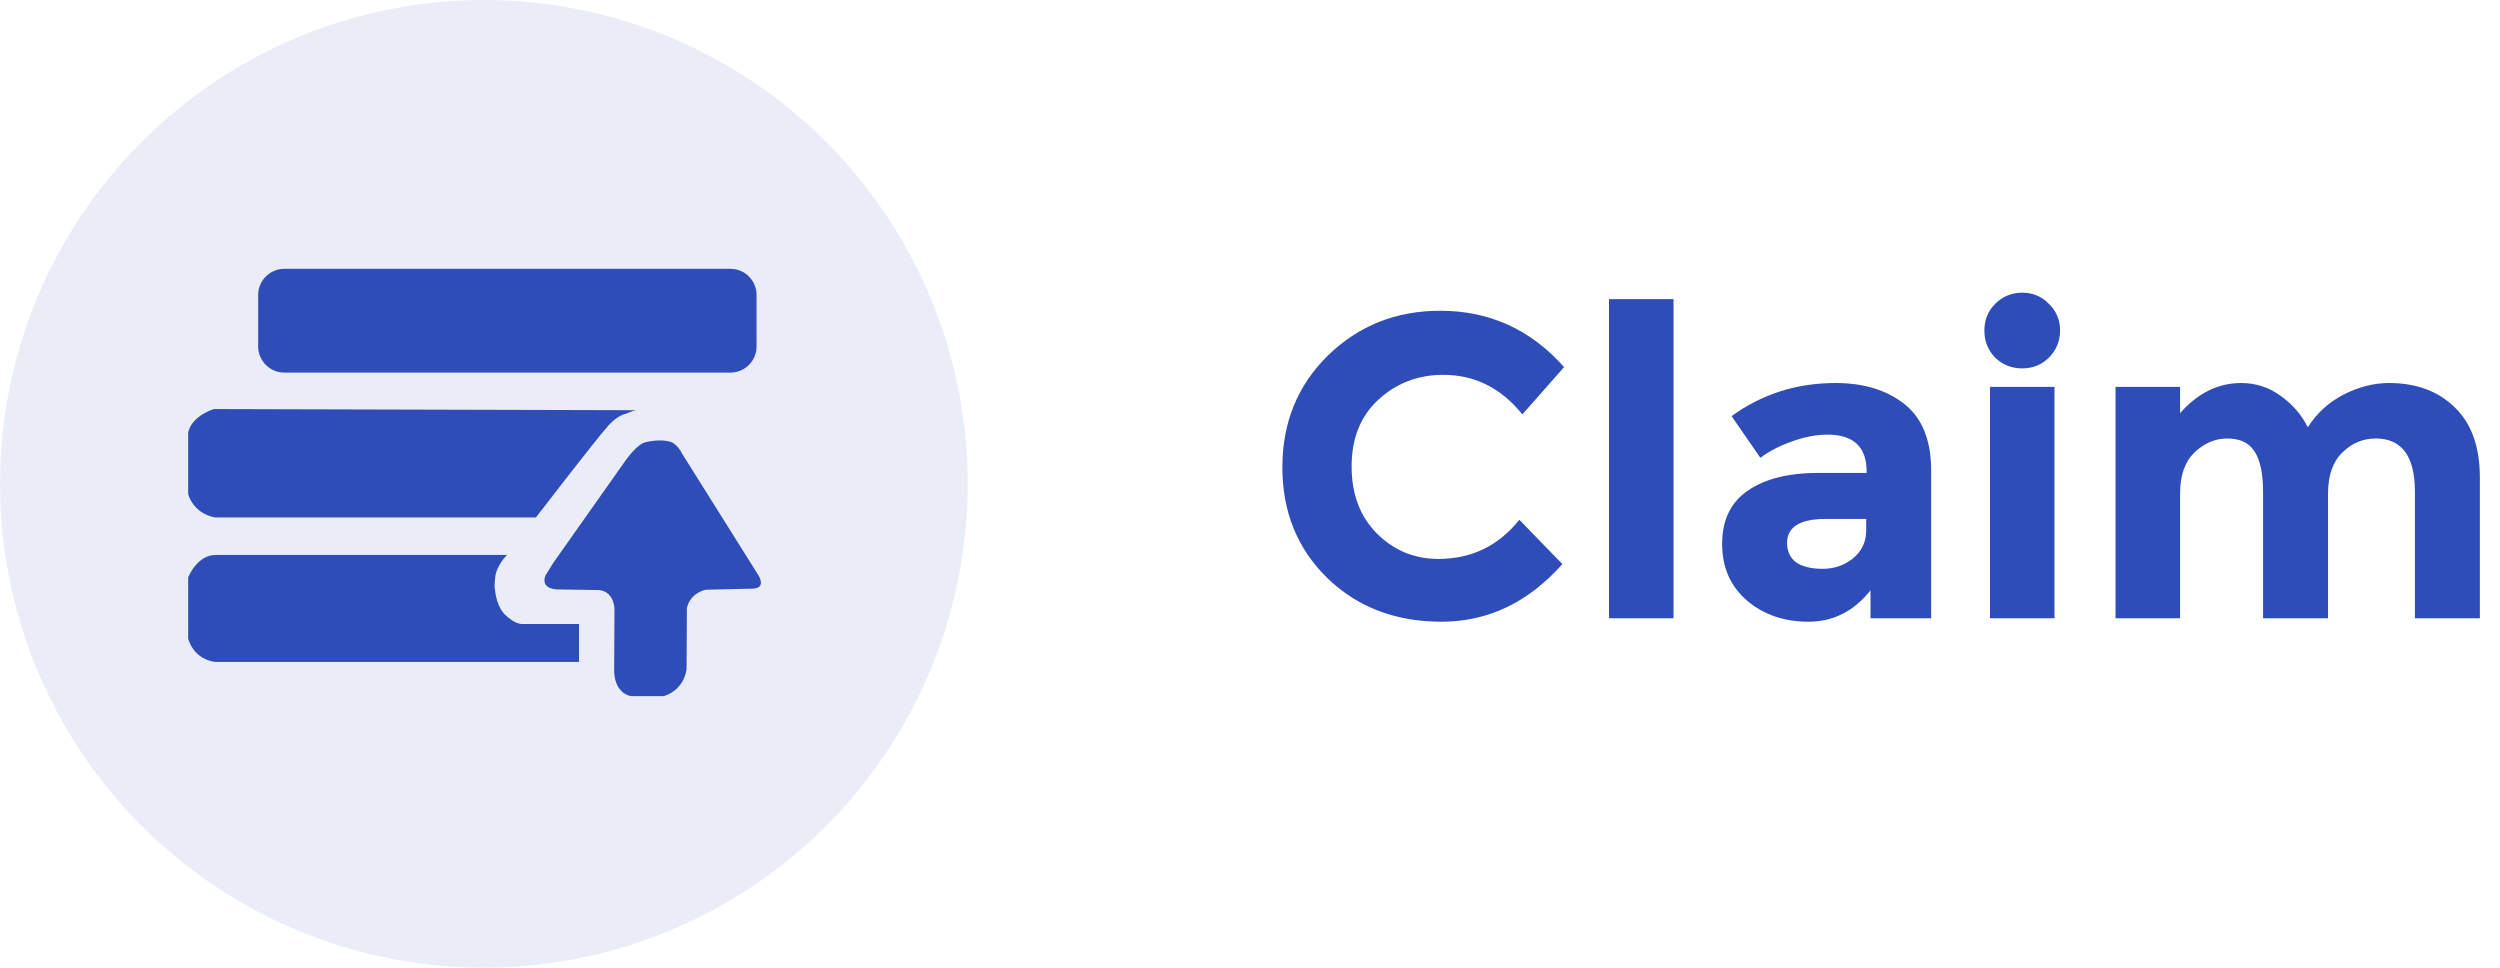 <svg width="93" height="36" viewBox="0 0 93 36" fill="none" xmlns="http://www.w3.org/2000/svg">
<path d="M53.512 20.792C54.739 20.792 55.741 20.307 56.52 19.336L58.12 20.984C56.851 22.413 55.352 23.128 53.624 23.128C51.907 23.128 50.488 22.584 49.368 21.496C48.259 20.408 47.704 19.037 47.704 17.384C47.704 15.72 48.269 14.333 49.4 13.224C50.541 12.115 51.933 11.56 53.576 11.56C55.411 11.56 56.947 12.259 58.184 13.656L56.632 15.416C55.843 14.435 54.861 13.944 53.688 13.944C52.749 13.944 51.944 14.253 51.272 14.872C50.611 15.48 50.28 16.307 50.28 17.352C50.28 18.387 50.595 19.219 51.224 19.848C51.853 20.477 52.616 20.792 53.512 20.792ZM62.255 23H59.855V11.128H62.255V23ZM71.839 23H69.583V21.96C68.964 22.739 68.196 23.128 67.279 23.128C66.372 23.128 65.609 22.867 64.991 22.344C64.372 21.811 64.063 21.107 64.063 20.232C64.063 19.347 64.383 18.685 65.023 18.248C65.663 17.811 66.537 17.592 67.647 17.592H69.439V17.544C69.439 16.627 68.953 16.168 67.983 16.168C67.567 16.168 67.124 16.253 66.655 16.424C66.196 16.584 65.807 16.787 65.487 17.032L64.415 15.48C65.545 14.659 66.836 14.248 68.287 14.248C69.332 14.248 70.185 14.509 70.847 15.032C71.508 15.555 71.839 16.381 71.839 17.512V23ZM69.423 19.72V19.304H67.919C66.959 19.304 66.479 19.603 66.479 20.2C66.479 20.509 66.591 20.749 66.815 20.92C67.049 21.08 67.38 21.16 67.807 21.16C68.233 21.16 68.607 21.032 68.927 20.776C69.257 20.509 69.423 20.157 69.423 19.72ZM76.427 23H74.027V14.392H76.427V23ZM74.219 13.304C73.952 13.027 73.819 12.691 73.819 12.296C73.819 11.901 73.952 11.571 74.219 11.304C74.496 11.027 74.832 10.888 75.227 10.888C75.621 10.888 75.952 11.027 76.219 11.304C76.496 11.571 76.635 11.901 76.635 12.296C76.635 12.691 76.496 13.027 76.219 13.304C75.952 13.571 75.621 13.704 75.227 13.704C74.832 13.704 74.496 13.571 74.219 13.304ZM86.603 18.36V23H84.186V18.296C84.186 17.613 84.08 17.112 83.867 16.792C83.664 16.472 83.328 16.312 82.859 16.312C82.4 16.312 81.989 16.488 81.626 16.84C81.275 17.181 81.099 17.688 81.099 18.36V23H78.698V14.392H81.099V15.368C81.76 14.621 82.517 14.248 83.371 14.248C83.915 14.248 84.405 14.408 84.843 14.728C85.29 15.048 85.626 15.437 85.85 15.896C86.181 15.373 86.624 14.968 87.178 14.68C87.744 14.392 88.309 14.248 88.874 14.248C89.888 14.248 90.704 14.552 91.323 15.16C91.941 15.757 92.251 16.627 92.251 17.768V23H89.835V18.296C89.835 16.973 89.349 16.312 88.379 16.312C87.898 16.312 87.483 16.488 87.13 16.84C86.778 17.181 86.603 17.688 86.603 18.36Z" fill="#2F4DB8"/>
<circle cx="18" cy="18" r="18" fill="#2F4DB8" fill-opacity="0.1"/>
<path d="M9.604 10.973C9.604 10.436 10.04 10 10.577 10H27.171C27.709 10 28.144 10.436 28.144 10.973V12.888C28.144 13.426 27.709 13.861 27.171 13.861H10.577C10.04 13.861 9.604 13.426 9.604 12.888V10.973ZM7 16.092C7.133 15.457 7.957 15.217 7.957 15.217L23.672 15.26C23.687 15.258 23.7 15.258 23.711 15.26L23.672 15.26C23.545 15.271 23.29 15.389 23.29 15.389C22.904 15.474 22.578 15.895 22.578 15.895C22.201 16.307 19.935 19.25 19.935 19.25H8C7.159 19.087 7 18.374 7 18.374V16.092ZM21.54 24.625H8.026C8.026 24.625 7.248 24.587 7 23.759V21.48C7 21.48 7.331 20.618 8.06 20.644H18.863C18.863 20.644 18.451 21.039 18.416 21.515C18.416 21.515 18.378 21.854 18.416 21.957C18.416 21.957 18.464 22.63 18.863 22.931C18.863 22.931 19.129 23.192 19.403 23.214H21.54V24.625ZM27.995 21.898L26.262 21.938C26.262 21.938 25.678 22.036 25.552 22.625L25.541 24.856C25.541 24.856 25.518 25.622 24.695 25.897H23.482C23.482 25.897 22.893 25.84 22.847 25.004L22.858 22.67C22.858 22.67 22.87 22.018 22.286 21.95L20.73 21.927C20.73 21.927 20.095 21.927 20.29 21.412L20.587 20.931L23.276 17.122C23.276 17.122 23.728 16.475 24.042 16.447C24.042 16.447 24.569 16.304 24.975 16.447C24.975 16.447 25.204 16.527 25.381 16.887L28.213 21.4C28.213 21.4 28.533 21.881 27.995 21.898Z" fill="#2F4DB8"/>
</svg>
